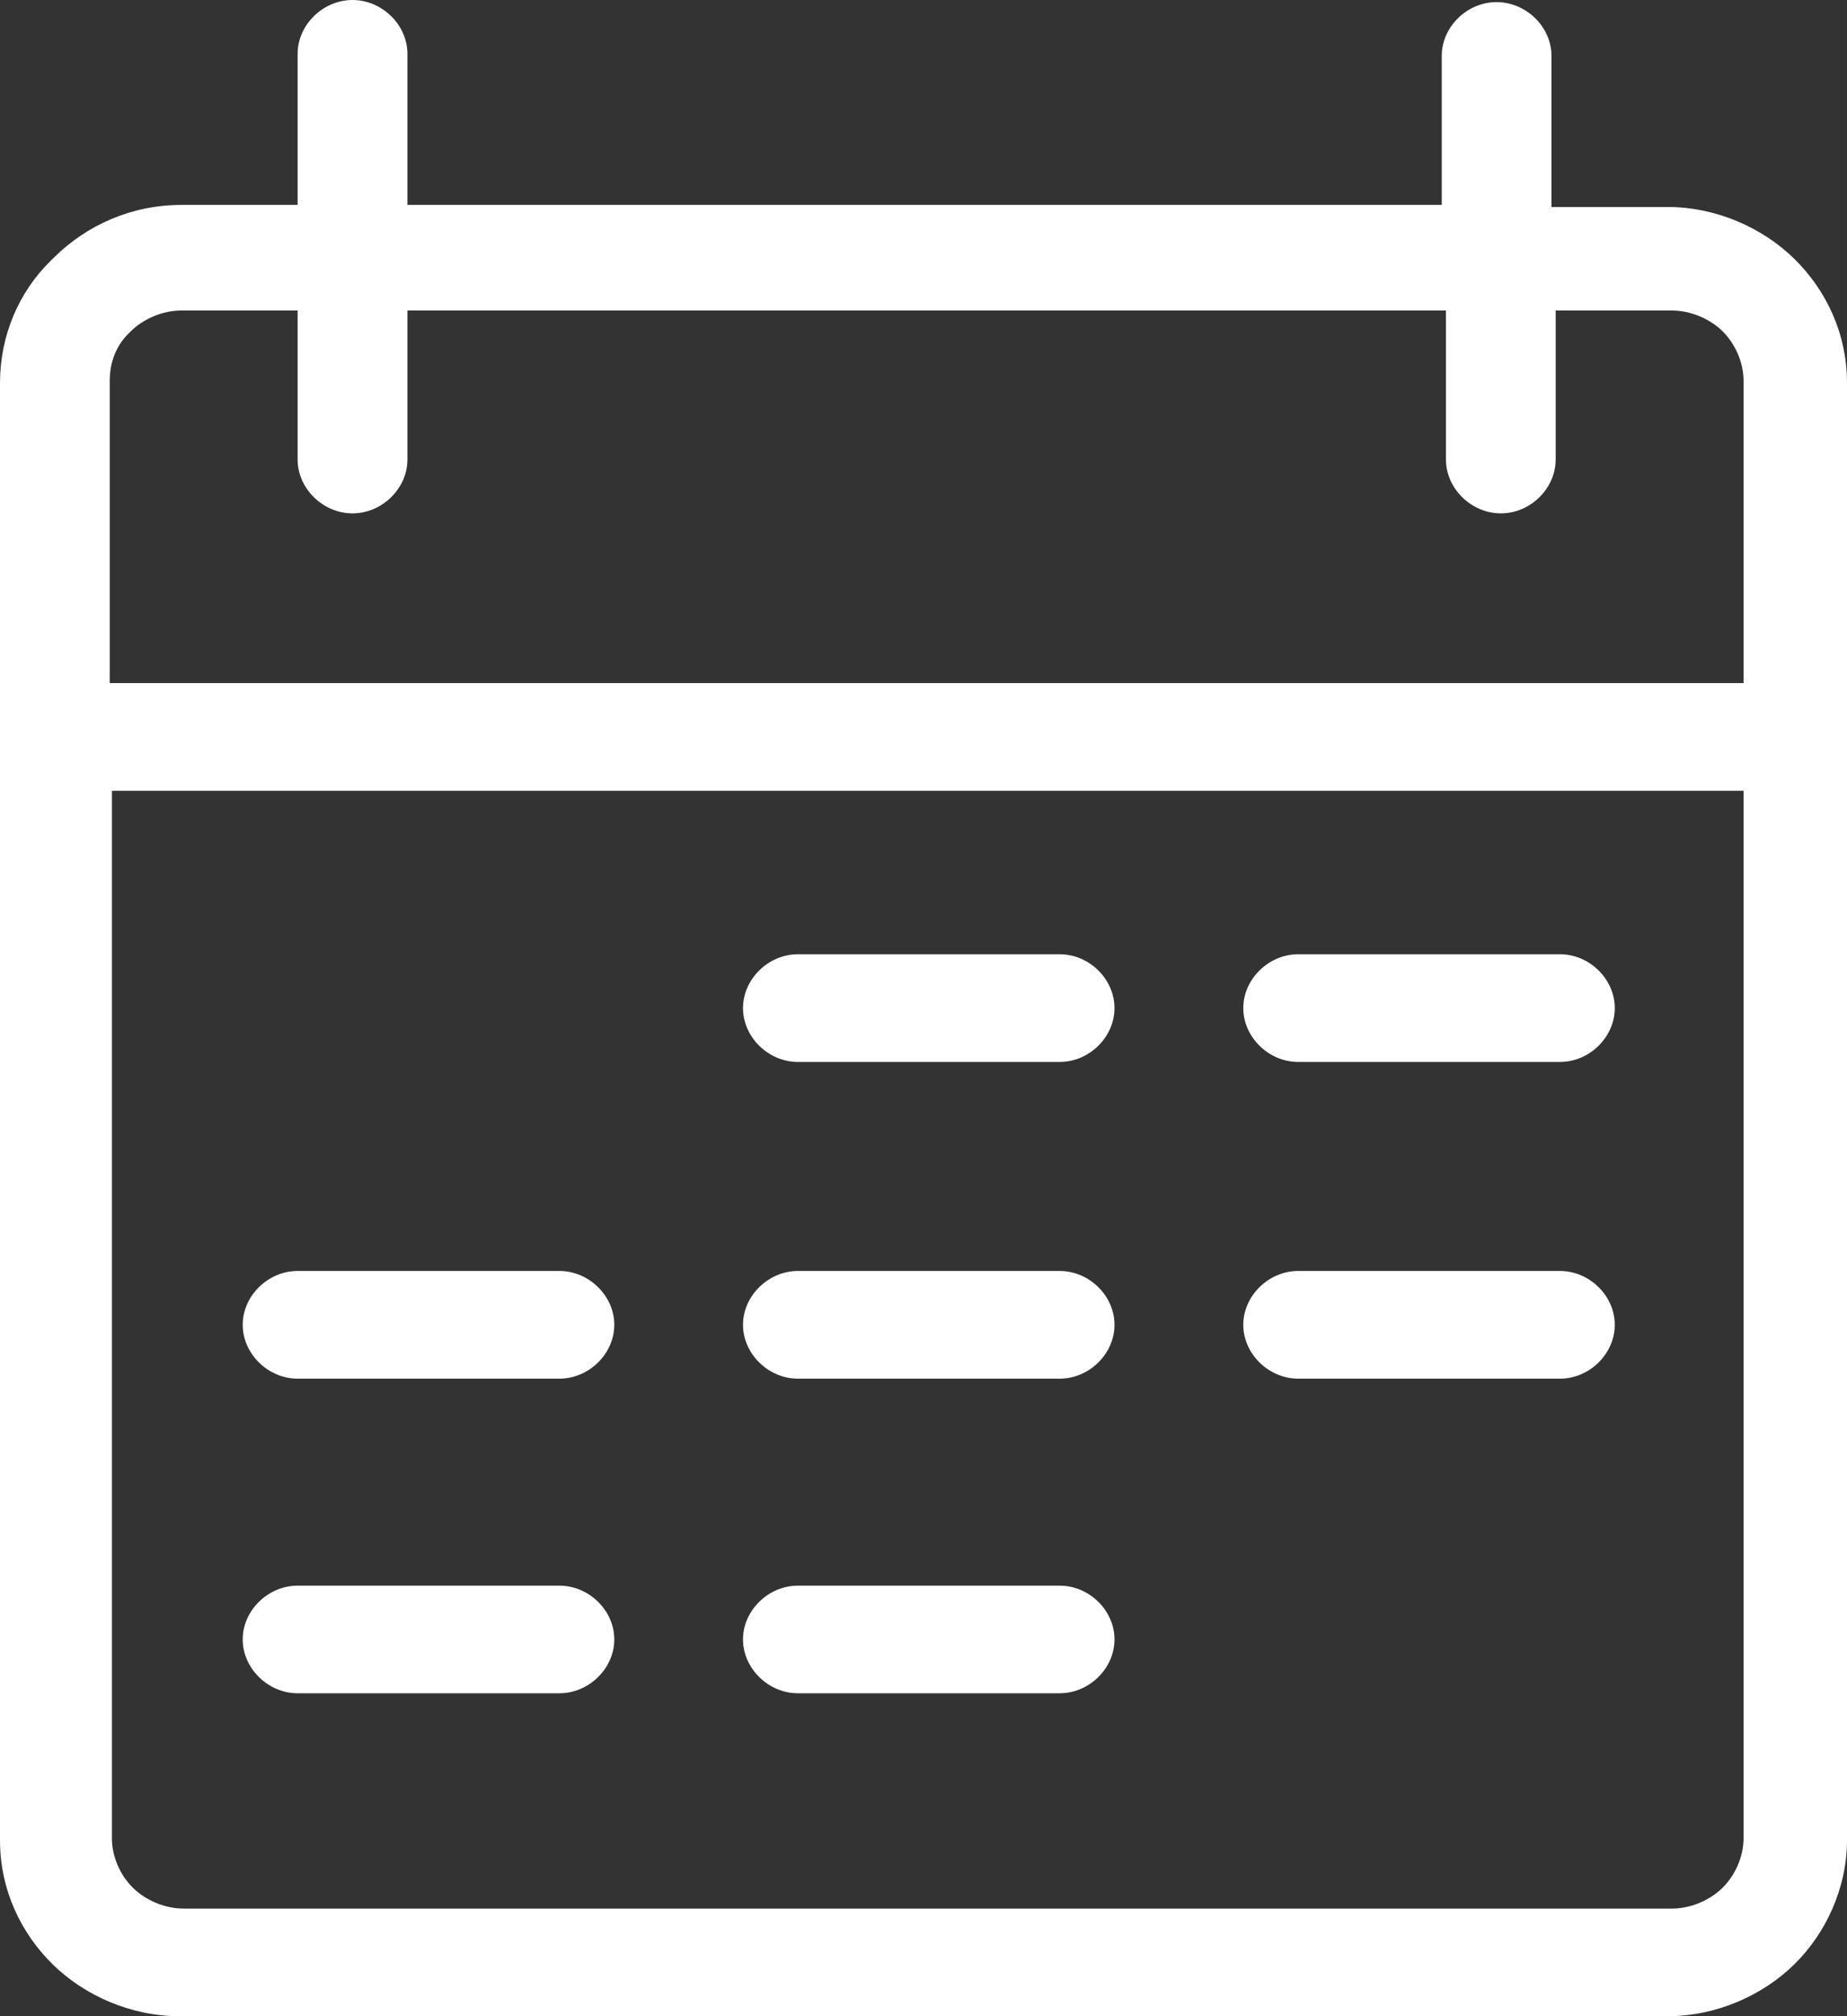 <svg width="22" height="24" viewBox="0 0 22 24" fill="none" xmlns="http://www.w3.org/2000/svg">
<rect x="0" y="0" width="22" height="24" fill="#333333" stroke="none"/>
<path fill-rule="evenodd" clip-rule="evenodd" d="M15.463 12.641C15.111 12.641 14.809 12.345 14.809 12C14.809 11.655 15.111 11.359 15.463 11.359H18.581C18.933 11.359 19.234 11.655 19.234 12C19.234 12.345 18.933 12.641 18.581 12.641H15.463ZM9.504 12.641C9.152 12.641 8.85 12.345 8.85 12C8.85 11.655 9.152 11.359 9.504 11.359H12.622C12.974 11.359 13.275 11.655 13.275 12C13.275 12.345 12.974 12.641 12.622 12.641H9.504ZM9.504 20.156C9.152 20.156 8.85 19.86 8.85 19.515C8.85 19.17 9.152 18.875 9.504 18.875H12.622C12.974 18.875 13.275 19.17 13.275 19.515C13.275 19.86 12.974 20.156 12.622 20.156H9.504ZM3.545 20.156C3.193 20.156 2.891 19.86 2.891 19.515C2.891 19.17 3.193 18.875 3.545 18.875H6.663C7.015 18.875 7.317 19.17 7.317 19.515C7.317 19.86 7.015 20.156 6.663 20.156H3.545ZM15.463 16.411C15.111 16.411 14.809 16.115 14.809 15.77C14.809 15.425 15.111 15.129 15.463 15.129H18.581C18.933 15.129 19.234 15.425 19.234 15.77C19.234 16.115 18.933 16.411 18.581 16.411H15.463ZM9.504 16.411C9.152 16.411 8.85 16.115 8.85 15.77C8.85 15.425 9.152 15.129 9.504 15.129H12.622C12.974 15.129 13.275 15.425 13.275 15.77C13.275 16.115 12.974 16.411 12.622 16.411H9.504ZM3.545 16.411C3.193 16.411 2.891 16.115 2.891 15.77C2.891 15.425 3.193 15.129 3.545 15.129H6.663C7.015 15.129 7.317 15.425 7.317 15.77C7.317 16.115 7.015 16.411 6.663 16.411H3.545ZM1.333 8.131H20.768V4.534C20.768 4.312 20.667 4.09 20.517 3.942C20.366 3.795 20.139 3.696 19.913 3.696H18.53V5.47C18.53 5.815 18.229 6.111 17.877 6.111C17.525 6.111 17.223 5.815 17.223 5.47V3.696H4.853V5.47C4.853 5.815 4.551 6.111 4.199 6.111C3.847 6.111 3.545 5.815 3.545 5.47V3.696H2.162C1.936 3.696 1.71 3.795 1.559 3.942L1.534 3.967C1.383 4.115 1.307 4.312 1.307 4.534V8.131H1.333ZM20.768 9.413H1.333V21.881C1.333 22.103 1.433 22.324 1.584 22.472C1.735 22.62 1.961 22.719 2.187 22.719H19.913C20.139 22.719 20.366 22.62 20.517 22.472C20.667 22.324 20.768 22.103 20.768 21.881V9.413ZM17.223 2.439H4.853V0.641C4.853 0.296 4.551 0 4.199 0C3.847 0 3.545 0.296 3.545 0.641V2.439H2.162C1.559 2.439 1.031 2.686 0.654 3.055L0.603 3.105C0.226 3.474 0 3.992 0 4.559V8.797V21.905C0 22.497 0.251 23.014 0.629 23.384C1.006 23.754 1.559 24 2.137 24H19.863C20.441 24 20.994 23.754 21.371 23.384C21.749 23.014 22 22.472 22 21.905V8.797V4.559C22 3.967 21.749 3.45 21.371 3.08C20.994 2.71 20.441 2.464 19.863 2.464H18.48V0.665C18.48 0.32 18.178 0.025 17.826 0.025C17.474 0.025 17.173 0.32 17.173 0.665V2.439H17.223Z" fill="white"/>
</svg>

